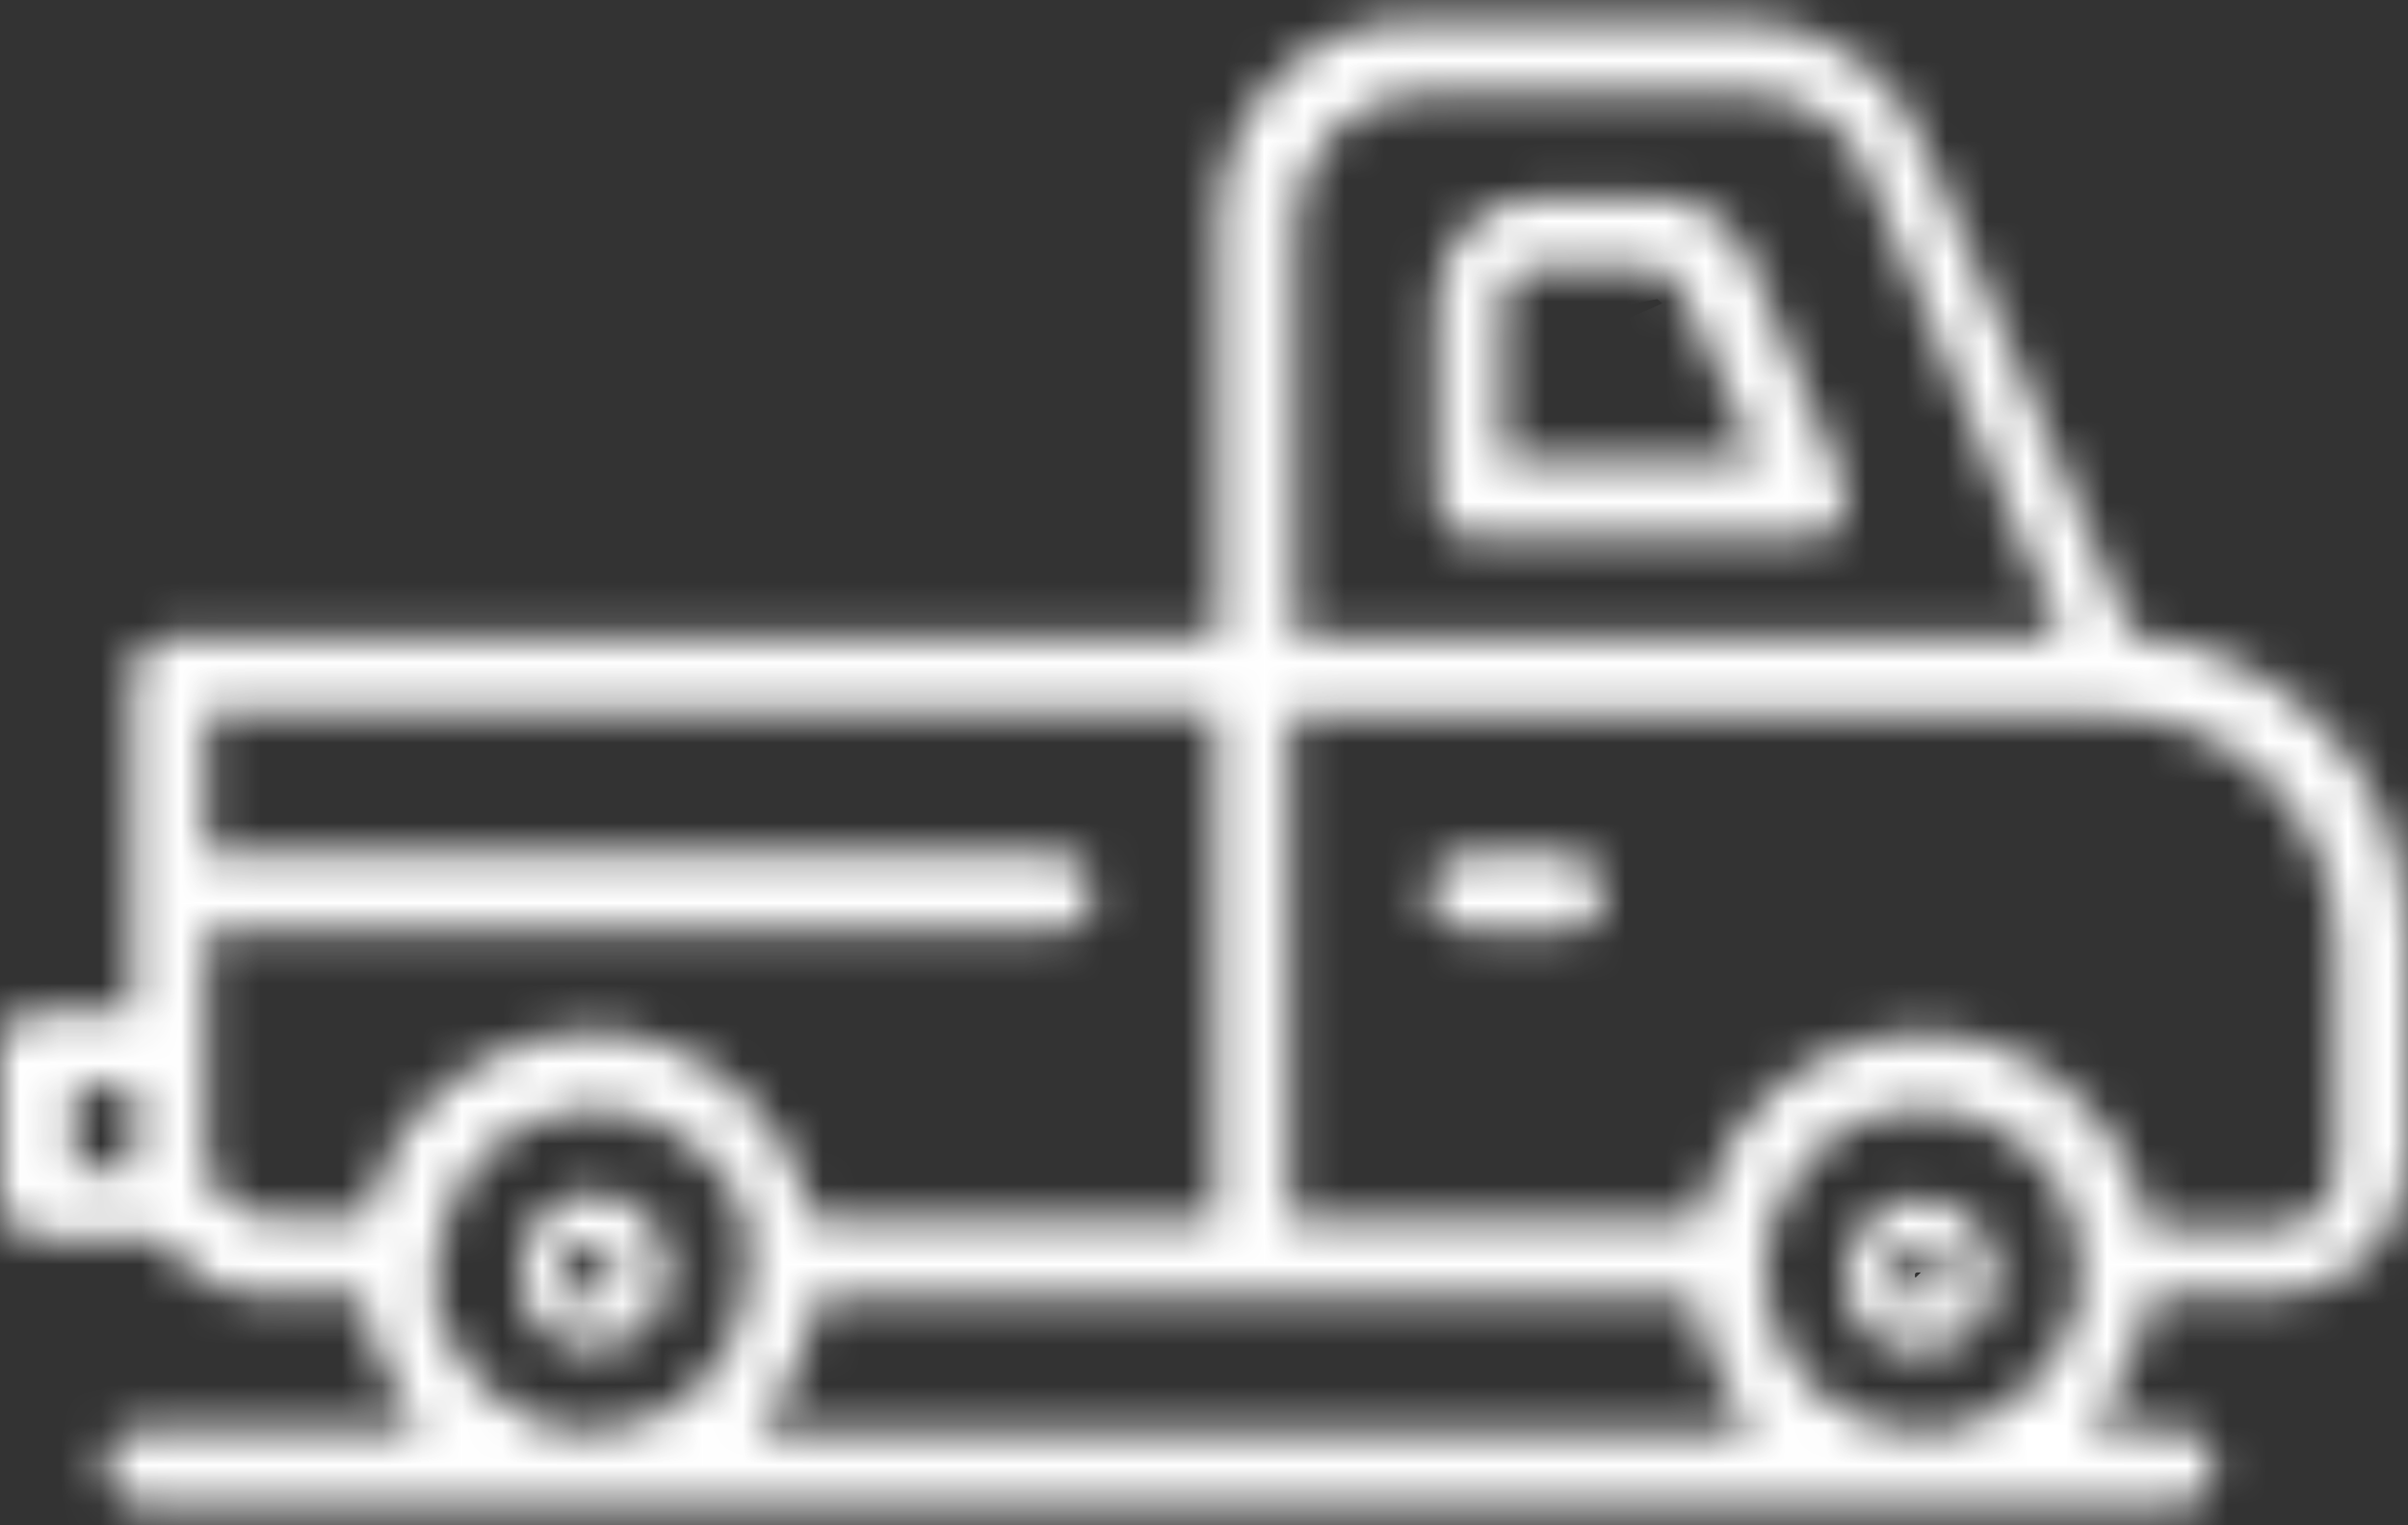 <svg width="60" height="38" viewBox="0 0 60 38" fill="none" xmlns="http://www.w3.org/2000/svg">
<rect x="0" y="0" width="60" height="38" fill="#333333" stroke="none"/>
<mask id="path-1-inside-1_160_510" fill="white">
<path d="M41.929 7.327V7.401L41.714 7.621L41.929 7.327Z"/>
<path d="M38.357 4.905H41.214C42.357 4.905 43.357 5.639 43.714 6.74L45.929 12.026C46.071 12.319 46 12.54 45.857 12.98C45.714 13.274 45.5 13.421 45.143 13.421H36.643C36.143 13.421 35.786 13.054 35.786 12.466V7.548C35.786 6.079 36.929 4.905 38.357 4.905ZM37.429 11.438H43.786L41.929 7.327C41.857 6.96 41.571 6.667 41.143 6.667H38.214C37.786 6.667 37.429 7.034 37.429 7.474V11.438Z"/>
<path d="M47.857 29.865C48.857 29.865 49.714 30.746 49.714 31.774C49.714 32.802 48.857 33.682 47.857 33.682C47.286 33.682 46.786 33.462 46.429 33.095C46.143 32.728 46 32.288 46 31.847C46 30.673 46.857 29.865 47.857 29.865ZM47.857 32.434C48.286 32.434 48.571 32.068 48.571 31.7C48.571 31.26 48.214 30.966 47.857 30.966C47.429 30.966 47.143 31.26 47.143 31.7C47.214 32.141 47.571 32.434 47.857 32.434Z"/>
<path d="M14.786 29.718C15.786 29.718 16.643 30.599 16.643 31.627C16.643 32.802 15.786 33.609 14.714 33.609C14.214 33.609 13.786 33.389 13.429 33.022C13.071 32.655 12.929 32.141 13 31.627C12.929 30.599 13.786 29.718 14.786 29.718ZM14.643 32.434C15.071 32.434 15.357 32.068 15.357 31.7C15.357 31.26 15 30.966 14.643 30.966C14.286 30.966 14.071 31.333 14 31.48L13.929 31.627C14 32.141 14.357 32.434 14.643 32.434Z"/>
<path d="M46.571 4.611L46.643 4.685L46.357 4.905L46.571 4.611Z"/>
<path d="M1 25.167H3.286V16.798C3.286 16.284 3.714 15.843 4.214 15.843H30.357V5.565C30.357 2.702 32.5 0.5 35.286 0.5H43.429C45.571 0.5 47.5 1.968 48.143 4.097L53.143 15.843H53.357C57.143 16.284 60 19.441 60 23.405V28.911C60 30.746 58.5 32.288 56.714 32.288H53.571L53.5 32.581C53.357 33.462 53 34.27 52.5 35.004L52.071 35.591H54.286C54.786 35.591 55.214 36.032 55.214 36.546C55.214 37.059 54.786 37.5 54.286 37.5H3.5C3.071 37.5 2.643 36.986 2.571 36.472C2.571 36.032 3 35.591 3.5 35.591H10.5L10.071 35.004C9.571 34.27 9.214 33.462 9.071 32.581L9 32.288H6.643C5.643 32.288 4.786 31.847 4.143 31.04L4 30.893H0.929C0.5 30.893 0.071 30.526 0 29.865V26.048C0 25.607 0.429 25.167 1 25.167ZM46.643 4.611C46.286 3.29 45 2.335 43.643 2.335H35.429C33.714 2.335 32.286 3.804 32.286 5.565V15.843H51.357L46.643 4.611ZM44.5 33.682C45.214 34.931 46.5 35.665 47.929 35.665C50 35.665 51.786 33.903 51.857 31.774V31.7L51.786 31.554L51.714 31.48C51.714 31.48 51.714 31.407 51.786 31.26V31.113C51.714 30.379 51.429 29.645 50.929 28.984L50.786 28.837H50.714C49.643 27.736 48.143 27.369 46.714 27.809C45.857 28.03 45.071 28.691 44.571 29.571C43.786 30.819 43.786 32.361 44.5 33.682ZM47.643 25.754C49.357 25.681 50.929 26.341 52.071 27.663C52.357 27.956 52.643 28.397 52.857 28.691C53.143 29.204 53.357 29.718 53.429 30.306L53.5 30.599H56.714C57.571 30.599 58.214 29.939 58.214 29.058V23.552C58.214 20.395 55.714 17.825 52.643 17.825H32.143V30.379H42.357L42.429 30.085C42.643 29.351 42.929 28.691 43.357 28.103C44.357 26.708 45.929 25.827 47.643 25.754ZM43.714 35.665L43.286 35.077C42.786 34.343 42.429 33.536 42.286 32.655L42.214 32.361H20.357L20.286 32.655C20.143 33.536 19.786 34.343 19.286 35.077L18.857 35.665H43.714ZM10.786 31.774C10.857 33.903 12.643 35.665 14.714 35.665C16.786 35.665 18.5 34.05 18.643 31.847V31.7C18.571 31.554 18.571 31.48 18.571 31.333C18.571 31.26 18.571 31.186 18.643 31.04V30.893C18.643 30.746 18.571 30.599 18.571 30.452C18.429 30.085 18.357 29.939 18.286 29.718C18.214 29.498 18.143 29.425 18.071 29.351C16.929 27.736 14.786 27.149 13.071 28.03C12.286 28.397 11.643 29.058 11.286 29.865C11.143 30.232 11 30.599 10.929 31.04V31.407C10.929 31.48 10.929 31.554 10.857 31.7L10.786 31.774ZM5.143 21.276H26.357C26.857 21.276 27.286 21.716 27.286 22.23C27.286 22.744 26.857 23.184 26.357 23.184H5.143V28.764C5.143 29.645 5.786 30.306 6.643 30.306H9.143L9.214 30.012C9.429 29.204 9.786 28.47 10.286 27.883C10.5 27.589 10.786 27.296 11 27.149C12.286 26.048 13.929 25.534 15.5 25.754C17.143 26.048 18.5 26.929 19.429 28.397C19.714 28.837 20 29.425 20.143 30.085L20.214 30.379H30.286V17.752H5.143V21.276ZM3.286 29.131V28.764C3.286 28.617 3.286 28.544 3.357 28.47V27.075H1.857V29.131H3.286Z"/>
<path d="M39.071 23.184H36.5C36.071 23.184 35.571 22.744 35.571 22.23C35.571 21.716 36 21.276 36.5 21.276H39.071C39.571 21.276 40 21.716 40 22.23C40 22.744 39.571 23.184 39.071 23.184Z"/>
</mask>
<path d="M41.929 7.401H43.929V8.213L43.362 8.796L41.929 7.401ZM41.714 7.621L43.148 9.016L40.099 6.442L41.714 7.621ZM43.714 6.74L41.87 7.513L41.837 7.436L41.812 7.357L43.714 6.74ZM45.929 12.026L44.13 12.901L44.106 12.85L44.084 12.799L45.929 12.026ZM45.857 12.98L47.76 13.597L47.717 13.73L47.656 13.855L45.857 12.98ZM35.786 7.548H33.786H35.786ZM37.429 11.438V13.438H35.429V11.438H37.429ZM43.786 11.438L45.608 10.615L46.884 13.438H43.786V11.438ZM46.429 33.095L44.995 34.49L44.918 34.411L44.85 34.324L46.429 33.095ZM47.143 31.7L45.169 32.02L45.143 31.861V31.7H47.143ZM13 31.627L14.995 31.488L15.01 31.696L14.981 31.902L13 31.627ZM14 31.48L15.799 32.355L15.799 32.355L14 31.48ZM13.929 31.627L11.948 31.902L11.864 31.299L12.13 30.752L13.929 31.627ZM46.571 4.611L44.956 3.432L46.353 1.518L48.005 3.216L46.571 4.611ZM46.643 4.685L48.076 3.29L49.641 4.898L47.864 6.269L46.643 4.685ZM46.357 4.905L47.578 6.489L44.742 3.726L46.357 4.905ZM3.286 25.167H5.286V27.167H3.286V25.167ZM30.357 15.843H32.357V17.843H30.357V15.843ZM48.143 4.097L46.303 4.881L46.26 4.78L46.228 4.675L48.143 4.097ZM53.143 15.843V17.843H51.821L51.303 16.627L53.143 15.843ZM53.357 15.843V13.843H53.473L53.588 13.857L53.357 15.843ZM53.571 32.288L51.628 31.815L52 30.288H53.571V32.288ZM53.5 32.581L51.526 32.261L51.538 32.184L51.557 32.109L53.5 32.581ZM52.5 35.004L54.153 36.13L54.135 36.157L54.116 36.183L52.5 35.004ZM52.071 35.591V37.591H48.136L50.456 34.412L52.071 35.591ZM2.571 36.472L0.59 36.748L0.571 36.611V36.472H2.571ZM10.5 35.591L12.116 34.412L14.435 37.591H10.5V35.591ZM10.071 35.004L8.456 36.183L8.437 36.157L8.418 36.13L10.071 35.004ZM9.071 32.581L11.015 32.109L11.033 32.184L11.046 32.261L9.071 32.581ZM9 32.288V30.288H10.572L10.943 31.815L9 32.288ZM4.143 31.04L5.576 29.645L5.646 29.716L5.708 29.794L4.143 31.04ZM4 30.893V28.893H4.844L5.433 29.498L4 30.893ZM0 29.865L-1.988 30.08L-2 29.973V29.865H0ZM0 26.048H2H0ZM46.643 4.611L44.799 5.385L44.747 5.262L44.712 5.133L46.643 4.611ZM32.286 15.843V17.843H30.286V15.843H32.286ZM51.357 15.843L53.201 15.069L54.366 17.843H51.357V15.843ZM44.5 33.682L42.764 34.676L42.752 34.655L42.741 34.634L44.5 33.682ZM51.857 31.774H53.857V31.807L53.856 31.841L51.857 31.774ZM51.857 31.7L53.656 30.826L53.857 31.24V31.7H51.857ZM51.786 31.554L53.219 30.159L53.444 30.389L53.584 30.679L51.786 31.554ZM51.714 31.48L50.281 32.875L49.714 32.293L49.714 31.48L51.714 31.48ZM51.786 31.26H53.786V31.721L53.584 32.135L51.786 31.26ZM51.786 31.113L53.776 30.919L53.786 31.016V31.113H51.786ZM50.929 28.984L52.362 27.589L52.449 27.678L52.523 27.777L50.929 28.984ZM50.786 28.837V26.837H51.63L52.219 27.443L50.786 28.837ZM50.714 28.837V30.837H49.87L49.281 30.232L50.714 28.837ZM46.714 27.809L47.304 29.721L47.258 29.735L47.212 29.747L46.714 27.809ZM44.571 29.571L46.311 30.559L46.288 30.598L46.264 30.637L44.571 29.571ZM52.071 27.663L50.638 29.057L50.597 29.015L50.559 28.971L52.071 27.663ZM52.857 28.691L54.473 27.512L54.545 27.611L54.605 27.719L52.857 28.691ZM53.429 30.306L51.485 30.778L51.457 30.664L51.443 30.547L53.429 30.306ZM53.5 30.599V32.599H51.928L51.557 31.072L53.5 30.599ZM32.143 17.825H30.143V15.825H32.143V17.825ZM32.143 30.379V32.379H30.143V30.379H32.143ZM42.357 30.379L44.3 30.852L43.929 32.379H42.357V30.379ZM42.429 30.085L40.485 29.613L40.496 29.569L40.509 29.525L42.429 30.085ZM43.357 28.103L44.983 29.268L44.978 29.275L44.973 29.282L43.357 28.103ZM43.714 35.665L45.33 34.486L47.65 37.665H43.714V35.665ZM43.286 35.077L41.67 36.256L41.651 36.23L41.633 36.203L43.286 35.077ZM42.286 32.655L44.229 32.182L44.248 32.258L44.26 32.335L42.286 32.655ZM42.214 32.361V30.361H43.786L44.158 31.888L42.214 32.361ZM20.357 32.361L18.414 31.888L18.785 30.361H20.357V32.361ZM20.286 32.655L18.311 32.335L18.324 32.258L18.342 32.182L20.286 32.655ZM19.286 35.077L20.939 36.203L20.92 36.23L20.901 36.256L19.286 35.077ZM18.857 35.665V37.665H14.922L17.242 34.486L18.857 35.665ZM10.786 31.774L8.787 31.841L8.758 30.99L9.352 30.379L10.786 31.774ZM18.643 31.847H20.643V31.912L20.639 31.977L18.643 31.847ZM18.643 31.7L20.441 30.826L20.643 31.24V31.7H18.643ZM18.643 31.04H20.643V31.5L20.441 31.915L18.643 31.04ZM18.571 30.452L20.435 29.727L20.571 30.077V30.452H18.571ZM18.071 29.351L16.638 30.746L16.529 30.634L16.439 30.506L18.071 29.351ZM13.071 28.03L13.986 29.809L13.952 29.826L13.918 29.842L13.071 28.03ZM11.286 29.865L9.422 29.14L9.438 29.098L9.457 29.056L11.286 29.865ZM10.929 31.04H8.929V30.879L8.954 30.72L10.929 31.04ZM10.857 31.7L12.656 32.575L12.515 32.865L12.291 33.095L10.857 31.7ZM5.143 21.276V23.276H3.143V21.276H5.143ZM5.143 23.184H3.143V21.184H5.143V23.184ZM9.143 30.306L11.086 30.778L10.715 32.306H9.143V30.306ZM9.214 30.012L7.271 29.539L7.276 29.519L7.281 29.499L9.214 30.012ZM10.286 27.883L11.901 29.062L11.857 29.122L11.809 29.179L10.286 27.883ZM11 27.149L12.301 28.668L12.219 28.738L12.13 28.799L11 27.149ZM15.5 25.754L15.778 23.773L15.815 23.779L15.852 23.785L15.5 25.754ZM19.429 28.397L17.751 29.485L17.744 29.476L17.738 29.466L19.429 28.397ZM20.143 30.085L18.2 30.558L18.194 30.533L18.188 30.508L20.143 30.085ZM20.214 30.379V32.379H18.642L18.271 30.852L20.214 30.379ZM30.286 30.379H32.286V32.379H30.286V30.379ZM30.286 17.752V15.752H32.286V17.752H30.286ZM5.143 17.752H3.143V15.752H5.143V17.752ZM3.286 29.131H5.286V31.131H3.286V29.131ZM3.357 28.47H5.357V29.283L4.791 29.865L3.357 28.47ZM3.357 27.075V25.075H5.357V27.075H3.357ZM1.857 27.075H-0.143V25.075H1.857V27.075ZM1.857 29.131V31.131H-0.143V29.131H1.857ZM40 22.23H42H40ZM41.929 7.327H43.929V7.401H41.929H39.929V7.327H41.929ZM41.929 7.401L43.362 8.796L43.148 9.016L41.714 7.621L40.281 6.226L40.495 6.006L41.929 7.401ZM41.714 7.621L40.099 6.442L40.313 6.148L41.929 7.327L43.544 8.506L43.33 8.8L41.714 7.621ZM38.357 4.905V2.905H41.214V4.905V6.905H38.357V4.905ZM41.214 4.905V2.905C43.239 2.905 44.997 4.212 45.617 6.123L43.714 6.74L41.812 7.357C41.717 7.066 41.475 6.905 41.214 6.905V4.905ZM43.714 6.74L45.559 5.967L47.773 11.253L45.929 12.026L44.084 12.799L41.87 7.513L43.714 6.74ZM45.929 12.026L47.727 11.151C48.278 12.283 47.854 13.306 47.76 13.597L45.857 12.98L43.955 12.363C43.994 12.242 44.012 12.186 44.024 12.144C44.034 12.106 44.023 12.137 44.015 12.207C44.005 12.287 44 12.41 44.024 12.557C44.047 12.704 44.092 12.822 44.13 12.901L45.929 12.026ZM45.857 12.98L47.656 13.855C47.468 14.24 47.16 14.678 46.649 15.001C46.138 15.324 45.599 15.421 45.143 15.421V13.421V11.421C45.043 11.421 44.791 11.444 44.511 11.62C44.233 11.796 44.103 12.014 44.059 12.105L45.857 12.98ZM45.143 13.421V15.421H36.643V13.421V11.421H45.143V13.421ZM36.643 13.421V15.421C35.881 15.421 35.116 15.128 34.554 14.517C34.003 13.918 33.786 13.165 33.786 12.466H35.786H37.786C37.786 12.355 37.747 12.079 37.499 11.81C37.241 11.529 36.904 11.421 36.643 11.421V13.421ZM35.786 12.466H33.786V7.548H35.786H37.786V12.466H35.786ZM35.786 7.548H33.786C33.786 5.027 35.773 2.905 38.357 2.905V4.905V6.905C38.084 6.905 37.786 7.132 37.786 7.548H35.786ZM37.429 11.438V9.438H43.786V11.438V13.438H37.429V11.438ZM43.786 11.438L41.963 12.262L40.106 8.151L41.929 7.327L43.751 6.504L45.608 10.615L43.786 11.438ZM41.929 7.327L39.965 7.709C40.005 7.914 40.116 8.154 40.339 8.353C40.578 8.566 40.875 8.667 41.143 8.667V6.667V4.667C42.658 4.667 43.663 5.772 43.892 6.945L41.929 7.327ZM41.143 6.667V8.667H38.214V6.667V4.667H41.143V6.667ZM38.214 6.667V8.667C38.942 8.667 39.429 8.086 39.429 7.474H37.429H35.429C35.429 5.981 36.63 4.667 38.214 4.667V6.667ZM37.429 7.474H39.429V11.438H37.429H35.429V7.474H37.429ZM47.857 29.865V27.865C50.013 27.865 51.714 29.694 51.714 31.774H49.714H47.714C47.714 31.797 47.719 31.813 47.722 31.82C47.725 31.827 47.727 31.828 47.727 31.829C47.728 31.829 47.734 31.836 47.754 31.845C47.775 31.855 47.811 31.865 47.857 31.865V29.865ZM49.714 31.774H51.714C51.714 33.854 50.013 35.682 47.857 35.682V33.682V31.683C47.811 31.683 47.775 31.693 47.754 31.703C47.734 31.711 47.728 31.719 47.727 31.719C47.727 31.719 47.725 31.721 47.722 31.727C47.719 31.735 47.714 31.751 47.714 31.774H49.714ZM47.857 33.682V35.682C46.755 35.682 45.735 35.25 44.995 34.49L46.429 33.095L47.862 31.701C47.858 31.697 47.854 31.693 47.849 31.689C47.843 31.686 47.839 31.683 47.835 31.682C47.831 31.68 47.83 31.68 47.833 31.681C47.835 31.681 47.843 31.683 47.857 31.683V33.682ZM46.429 33.095L44.85 34.324C44.284 33.596 44 32.72 44 31.847H46H48C48 31.851 48.001 31.855 48.002 31.858C48.002 31.86 48.004 31.863 48.007 31.867L46.429 33.095ZM46 31.847H44C44 29.62 45.701 27.865 47.857 27.865V29.865V31.865C47.878 31.865 47.903 31.861 47.928 31.85C47.953 31.839 47.973 31.825 47.987 31.81C48.002 31.795 48.007 31.784 48.008 31.782C48.008 31.78 48 31.799 48 31.847H46ZM47.857 32.434V30.434C47.464 30.434 47.118 30.614 46.894 30.861C46.69 31.086 46.571 31.38 46.571 31.7H48.571H50.571C50.571 32.986 49.567 34.434 47.857 34.434V32.434ZM48.571 31.7H46.571C46.571 32.442 47.189 32.966 47.857 32.966V30.966V28.966C49.24 28.966 50.571 30.078 50.571 31.7H48.571ZM47.857 30.966V32.966C48.114 32.966 48.476 32.868 48.773 32.563C49.065 32.263 49.143 31.919 49.143 31.7H47.143H45.143C45.143 31.042 45.364 30.331 45.906 29.773C46.453 29.211 47.172 28.966 47.857 28.966V30.966ZM47.143 31.7L49.117 31.38C49.079 31.148 48.965 30.944 48.804 30.789C48.673 30.664 48.362 30.434 47.857 30.434V32.434V34.434C47.066 34.434 46.434 34.058 46.035 33.676C45.606 33.264 45.278 32.694 45.169 32.02L47.143 31.7ZM14.786 29.718V27.718C16.942 27.718 18.643 29.547 18.643 31.627H16.643H14.643C14.643 31.65 14.648 31.666 14.651 31.674C14.654 31.68 14.655 31.681 14.656 31.682C14.656 31.682 14.663 31.69 14.682 31.698C14.704 31.708 14.739 31.718 14.786 31.718V29.718ZM16.643 31.627H18.643C18.643 33.904 16.893 35.609 14.714 35.609V33.609V31.609C14.73 31.609 14.727 31.607 14.713 31.612C14.7 31.618 14.682 31.629 14.665 31.645C14.648 31.662 14.64 31.678 14.637 31.684C14.634 31.691 14.643 31.675 14.643 31.627H16.643ZM14.714 33.609V35.609C13.562 35.609 12.643 35.082 11.995 34.416L13.429 33.022L14.862 31.627C14.902 31.668 14.907 31.661 14.87 31.644C14.851 31.635 14.826 31.626 14.796 31.619C14.766 31.612 14.737 31.609 14.714 31.609V33.609ZM13.429 33.022L11.995 34.416C11.155 33.553 10.873 32.399 11.019 31.352L13 31.627L14.981 31.902C14.984 31.883 14.988 31.756 14.862 31.627L13.429 33.022ZM13 31.627L11.005 31.766C10.851 29.552 12.657 27.718 14.786 27.718V29.718V31.718C14.879 31.718 14.927 31.679 14.943 31.663C14.963 31.642 15.002 31.582 14.995 31.488L13 31.627ZM14.643 32.434V30.434C14.249 30.434 13.904 30.614 13.68 30.861C13.476 31.086 13.357 31.38 13.357 31.7H15.357H17.357C17.357 32.986 16.353 34.434 14.643 34.434V32.434ZM15.357 31.7H13.357C13.357 32.442 13.975 32.966 14.643 32.966V30.966V28.966C16.025 28.966 17.357 30.078 17.357 31.7H15.357ZM14.643 30.966V32.966C15.202 32.966 15.543 32.67 15.648 32.563C15.751 32.457 15.789 32.374 15.799 32.355L14 31.48L12.201 30.605C12.282 30.44 12.464 30.099 12.781 29.773C13.1 29.446 13.726 28.966 14.643 28.966V30.966ZM14 31.48L15.799 32.355L15.727 32.502L13.929 31.627L12.13 30.752L12.201 30.605L14 31.48ZM13.929 31.627L15.909 31.352C15.889 31.205 15.815 31.01 15.639 30.829C15.49 30.676 15.162 30.434 14.643 30.434V32.434V34.434C13.081 34.434 12.114 33.102 11.948 31.902L13.929 31.627ZM46.571 4.611L48.005 3.216L48.076 3.29L46.643 4.685L45.209 6.079L45.138 6.006L46.571 4.611ZM46.643 4.685L47.864 6.269L47.578 6.489L46.357 4.905L45.136 3.321L45.422 3.101L46.643 4.685ZM46.357 4.905L44.742 3.726L44.956 3.432L46.571 4.611L48.187 5.79L47.973 6.084L46.357 4.905ZM1 25.167V23.167H3.286V25.167V27.167H1V25.167ZM3.286 25.167H1.286V16.798H3.286H5.286V25.167H3.286ZM3.286 16.798H1.286C1.286 15.231 2.558 13.843 4.214 13.843V15.843V17.843C4.562 17.843 4.831 17.692 4.996 17.522C5.161 17.353 5.286 17.101 5.286 16.798H3.286ZM4.214 15.843V13.843H30.357V15.843V17.843H4.214V15.843ZM30.357 15.843H28.357V5.565H30.357H32.357V15.843H30.357ZM30.357 5.565H28.357C28.357 1.65 31.344 -1.5 35.286 -1.5V0.5V2.5C33.656 2.5 32.357 3.755 32.357 5.565H30.357ZM35.286 0.5V-1.5H43.429V0.5V2.5H35.286V0.5ZM43.429 0.5V-1.5C46.495 -1.5 49.172 0.587 50.057 3.519L48.143 4.097L46.228 4.675C45.828 3.35 44.648 2.5 43.429 2.5V0.5ZM48.143 4.097L49.983 3.314L54.983 15.06L53.143 15.843L51.303 16.627L46.303 4.881L48.143 4.097ZM53.143 15.843V13.843H53.357V15.843V17.843H53.143V15.843ZM53.357 15.843L53.588 13.857C58.39 14.415 62 18.433 62 23.405H60H58C58 20.448 55.895 18.152 53.126 17.83L53.357 15.843ZM60 23.405H62V28.911H60H58V23.405H60ZM60 28.911H62C62 31.799 59.656 34.288 56.714 34.288V32.288V30.288C57.344 30.288 58 29.694 58 28.911H60ZM56.714 32.288V34.288H53.571V32.288V30.288H56.714V32.288ZM53.571 32.288L55.515 32.76L55.443 33.054L53.5 32.581L51.557 32.109L51.628 31.815L53.571 32.288ZM53.5 32.581L55.474 32.901C55.277 34.119 54.788 35.197 54.153 36.13L52.5 35.004L50.847 33.878C51.212 33.343 51.438 32.806 51.526 32.261L53.5 32.581ZM52.5 35.004L54.116 36.183L53.687 36.77L52.071 35.591L50.456 34.412L50.884 33.825L52.5 35.004ZM52.071 35.591V33.591H54.286V35.591V37.591H52.071V35.591ZM54.286 35.591V33.591C55.942 33.591 57.214 34.979 57.214 36.546H55.214H53.214C53.214 36.849 53.339 37.101 53.504 37.27C53.669 37.44 53.938 37.591 54.286 37.591V35.591ZM55.214 36.546H57.214C57.214 38.112 55.942 39.5 54.286 39.5V37.5V35.5C53.938 35.5 53.669 35.651 53.504 35.821C53.339 35.99 53.214 36.242 53.214 36.546H55.214ZM54.286 37.5V39.5H3.5V37.5V35.5H54.286V37.5ZM3.5 37.5V39.5C2.496 39.5 1.78 38.931 1.401 38.5C0.994 38.038 0.684 37.424 0.59 36.748L2.571 36.472L4.552 36.197C4.53 36.035 4.471 35.934 4.403 35.857C4.363 35.811 4.284 35.734 4.153 35.662C4.02 35.588 3.796 35.5 3.5 35.5V37.5ZM2.571 36.472H0.571C0.571 35.613 0.974 34.9 1.453 34.434C1.943 33.957 2.659 33.591 3.5 33.591V35.591V37.591C3.841 37.591 4.093 37.446 4.243 37.3C4.383 37.163 4.571 36.891 4.571 36.472H2.571ZM3.5 35.591V33.591H10.5V35.591V37.591H3.5V35.591ZM10.5 35.591L8.884 36.77L8.456 36.183L10.071 35.004L11.687 33.825L12.116 34.412L10.5 35.591ZM10.071 35.004L8.418 36.13C7.783 35.197 7.295 34.119 7.097 32.901L9.071 32.581L11.046 32.261C11.134 32.806 11.36 33.343 11.725 33.878L10.071 35.004ZM9.071 32.581L7.128 33.054L7.057 32.76L9 32.288L10.943 31.815L11.015 32.109L9.071 32.581ZM9 32.288V34.288H6.643V32.288V30.288H9V32.288ZM6.643 32.288V34.288C4.985 34.288 3.569 33.53 2.578 32.285L4.143 31.04L5.708 29.794C6.002 30.165 6.301 30.288 6.643 30.288V32.288ZM4.143 31.04L2.709 32.434L2.567 32.288L4 30.893L5.433 29.498L5.576 29.645L4.143 31.04ZM4 30.893V32.893H0.929V30.893V28.893H4V30.893ZM0.929 30.893V32.893C-0.754 32.893 -1.834 31.507 -1.988 30.08L0 29.865L1.988 29.65C1.982 29.592 1.943 29.416 1.764 29.232C1.588 29.052 1.298 28.893 0.929 28.893V30.893ZM0 29.865H-2V26.048H0H2V29.865H0ZM0 26.048H-2C-2 24.359 -0.526 23.167 1 23.167V25.167V27.167C1.238 27.167 1.468 27.073 1.644 26.91C1.804 26.762 2 26.474 2 26.048H0ZM46.643 4.611L44.712 5.133C44.597 4.708 44.122 4.335 43.643 4.335V2.335V0.335C45.878 0.335 47.974 1.871 48.574 4.089L46.643 4.611ZM43.643 2.335V4.335H35.429V2.335V0.335H43.643V2.335ZM35.429 2.335V4.335C34.87 4.335 34.286 4.856 34.286 5.565H32.286H30.286C30.286 2.751 32.558 0.335 35.429 0.335V2.335ZM32.286 5.565H34.286V15.843H32.286H30.286V5.565H32.286ZM32.286 15.843V13.843H51.357V15.843V17.843H32.286V15.843ZM51.357 15.843L49.513 16.617L44.799 5.385L46.643 4.611L48.487 3.837L53.201 15.069L51.357 15.843ZM44.5 33.682L46.236 32.689C46.59 33.307 47.209 33.665 47.929 33.665V35.665V37.665C45.791 37.665 43.839 36.554 42.764 34.676L44.5 33.682ZM47.929 35.665V33.665C48.88 33.665 49.822 32.8 49.858 31.707L51.857 31.774L53.856 31.841C53.75 35.005 51.12 37.665 47.929 37.665V35.665ZM51.857 31.774H49.857V31.7H51.857H53.857V31.774H51.857ZM51.857 31.7L50.059 32.575L49.987 32.428L51.786 31.554L53.584 30.679L53.656 30.826L51.857 31.7ZM51.786 31.554L50.352 32.948L50.281 32.875L51.714 31.48L53.148 30.085L53.219 30.159L51.786 31.554ZM51.714 31.48C49.714 31.48 49.714 31.479 49.714 31.478C49.714 31.478 49.714 31.477 49.714 31.476C49.714 31.475 49.714 31.474 49.714 31.473C49.714 31.47 49.714 31.467 49.714 31.465C49.714 31.46 49.714 31.455 49.715 31.45C49.715 31.439 49.715 31.429 49.715 31.419C49.716 31.398 49.717 31.377 49.718 31.355C49.721 31.313 49.725 31.269 49.73 31.225C49.741 31.136 49.757 31.045 49.78 30.952C49.825 30.766 49.894 30.577 49.987 30.385L51.786 31.26L53.584 32.135C53.606 32.09 53.639 32.011 53.666 31.898C53.68 31.842 53.692 31.778 53.701 31.708C53.705 31.673 53.708 31.636 53.711 31.598C53.712 31.579 53.713 31.56 53.713 31.54C53.714 31.53 53.714 31.52 53.714 31.51C53.714 31.505 53.714 31.5 53.714 31.495C53.714 31.493 53.714 31.49 53.714 31.488C53.714 31.486 53.714 31.485 53.714 31.484C53.714 31.483 53.714 31.482 53.714 31.482C53.714 31.481 53.714 31.48 51.714 31.48ZM51.786 31.113L49.795 31.307C49.761 30.961 49.623 30.574 49.334 30.191L50.929 28.984L52.523 27.777C53.234 28.716 53.667 29.797 53.776 30.919L51.786 31.113ZM50.929 28.984L49.495 30.379L49.352 30.232L50.786 28.837L52.219 27.443L52.362 27.589L50.929 28.984ZM50.786 28.837V30.837H50.714V28.837V26.837H50.786V28.837ZM50.714 28.837L49.281 30.232C48.737 29.673 48.019 29.5 47.304 29.721L46.714 27.809L46.125 25.898C48.266 25.238 50.549 25.799 52.148 27.443L50.714 28.837ZM46.714 27.809L47.212 29.747C46.983 29.806 46.6 30.049 46.311 30.559L44.571 29.571L42.832 28.584C43.543 27.332 44.732 26.254 46.217 25.872L46.714 27.809ZM44.571 29.571L46.264 30.637C45.896 31.221 45.858 31.988 46.259 32.731L44.5 33.682L42.741 34.634C41.714 32.734 41.675 30.418 42.879 28.506L44.571 29.571ZM47.643 25.754L47.557 23.756C49.873 23.657 52.036 24.565 53.584 26.354L52.071 27.663L50.559 28.971C49.821 28.118 48.841 27.704 47.728 27.752L47.643 25.754ZM52.071 27.663L53.505 26.268C53.922 26.697 54.37 27.37 54.473 27.512L52.857 28.691L51.242 29.869C51.176 29.779 51.107 29.681 51.049 29.599C50.987 29.511 50.931 29.432 50.876 29.355C50.756 29.192 50.68 29.101 50.638 29.057L52.071 27.663ZM52.857 28.691L54.605 27.719C54.959 28.356 55.3 29.125 55.414 30.064L53.429 30.306L51.443 30.547C51.415 30.312 51.326 30.053 51.109 29.662L52.857 28.691ZM53.429 30.306L55.372 29.833L55.443 30.127L53.5 30.599L51.557 31.072L51.485 30.778L53.429 30.306ZM53.5 30.599V28.599H56.714V30.599V32.599H53.5V30.599ZM56.714 30.599V28.599C56.612 28.599 56.467 28.646 56.352 28.764C56.24 28.879 56.214 29.002 56.214 29.058H58.214H60.214C60.214 30.991 58.727 32.599 56.714 32.599V30.599ZM58.214 29.058H56.214V23.552H58.214H60.214V29.058H58.214ZM58.214 23.552H56.214C56.214 21.447 54.558 19.825 52.643 19.825V17.825V15.825C56.87 15.825 60.214 19.342 60.214 23.552H58.214ZM52.643 17.825V19.825H32.143V17.825V15.825H52.643V17.825ZM32.143 17.825H34.143V30.379H32.143H30.143V17.825H32.143ZM32.143 30.379V28.379H42.357V30.379V32.379H32.143V30.379ZM42.357 30.379L40.414 29.906L40.485 29.613L42.429 30.085L44.372 30.558L44.3 30.852L42.357 30.379ZM42.429 30.085L40.509 29.525C40.766 28.643 41.137 27.752 41.742 26.924L43.357 28.103L44.973 29.282C44.72 29.629 44.52 30.06 44.349 30.646L42.429 30.085ZM43.357 28.103L41.732 26.938C43.075 25.064 45.205 23.857 47.557 23.756L47.643 25.754L47.728 27.752C46.652 27.798 45.639 28.353 44.983 29.268L43.357 28.103ZM43.714 35.665L42.099 36.844L41.67 36.256L43.286 35.077L44.901 33.898L45.33 34.486L43.714 35.665ZM43.286 35.077L41.633 36.203C40.998 35.27 40.509 34.192 40.312 32.975L42.286 32.655L44.26 32.335C44.348 32.879 44.574 33.416 44.939 33.952L43.286 35.077ZM42.286 32.655L40.342 33.127L40.271 32.834L42.214 32.361L44.158 31.888L44.229 32.182L42.286 32.655ZM42.214 32.361V34.361H20.357V32.361V30.361H42.214V32.361ZM20.357 32.361L22.3 32.834L22.229 33.127L20.286 32.655L18.342 32.182L18.414 31.888L20.357 32.361ZM20.286 32.655L22.26 32.975C22.062 34.192 21.574 35.271 20.939 36.203L19.286 35.077L17.633 33.952C17.997 33.416 18.223 32.879 18.311 32.335L20.286 32.655ZM19.286 35.077L20.901 36.256L20.473 36.844L18.857 35.665L17.242 34.486L17.67 33.898L19.286 35.077ZM18.857 35.665V33.665H43.714V35.665V37.665H18.857V35.665ZM10.786 31.774L12.785 31.707C12.821 32.8 13.763 33.665 14.714 33.665V35.665V37.665C11.523 37.665 8.893 35.005 8.787 31.841L10.786 31.774ZM14.714 35.665V33.665C15.683 33.665 16.569 32.917 16.647 31.718L18.643 31.847L20.639 31.977C20.431 35.182 17.889 37.665 14.714 37.665V35.665ZM18.643 31.7L16.844 32.575C16.746 32.373 16.654 32.13 16.606 31.837C16.567 31.593 16.571 31.368 16.571 31.333H18.571H20.571C20.571 31.38 20.572 31.372 20.571 31.357C20.57 31.334 20.567 31.275 20.555 31.197C20.541 31.115 20.521 31.036 20.497 30.963C20.474 30.895 20.452 30.847 20.441 30.826L18.643 31.7ZM18.571 31.333H16.571C16.571 31.294 16.568 31.085 16.617 30.832C16.666 30.579 16.75 30.358 16.844 30.165L18.643 31.04L20.441 31.915C20.464 31.868 20.512 31.757 20.544 31.596C20.575 31.434 20.571 31.299 20.571 31.333H18.571ZM18.643 30.893H16.643C16.643 31.015 16.657 31.105 16.664 31.142C16.67 31.172 16.675 31.192 16.664 31.145C16.657 31.119 16.634 31.025 16.615 30.921C16.595 30.811 16.571 30.648 16.571 30.452H18.571H20.571C20.571 30.33 20.557 30.24 20.55 30.204C20.545 30.173 20.539 30.153 20.55 30.2C20.557 30.227 20.58 30.32 20.599 30.424C20.619 30.534 20.643 30.697 20.643 30.893H18.643ZM18.571 30.452L16.708 31.178C16.623 30.96 16.476 30.62 16.383 30.335L18.286 29.718L20.188 29.101C20.239 29.257 20.234 29.21 20.435 29.727L18.571 30.452ZM18.286 29.718L16.383 30.335C16.388 30.35 16.42 30.444 16.501 30.568C16.582 30.694 16.671 30.78 16.638 30.746L18.071 29.351L19.505 27.956C19.543 27.996 19.703 28.155 19.857 28.391C20.008 28.625 20.112 28.866 20.188 29.101L18.286 29.718ZM18.071 29.351L16.439 30.506C15.828 29.643 14.749 29.416 13.986 29.809L13.071 28.03L12.157 26.251C14.822 24.881 18.029 25.829 19.704 28.196L18.071 29.351ZM13.071 28.03L13.918 29.842C13.579 30 13.28 30.3 13.115 30.674L11.286 29.865L9.457 29.056C10.005 27.815 10.992 26.794 12.225 26.218L13.071 28.03ZM11.286 29.865L13.149 30.59C13.001 30.973 12.936 31.156 12.903 31.36L10.929 31.04L8.954 30.72C9.064 30.043 9.285 29.492 9.422 29.14L11.286 29.865ZM10.929 31.407H12.929C12.929 31.446 12.932 31.655 12.883 31.908C12.834 32.161 12.749 32.382 12.656 32.575L10.857 31.7L9.059 30.826C9.036 30.872 8.988 30.983 8.956 31.144C8.925 31.306 8.929 31.441 8.929 31.407H10.929ZM10.857 31.7L12.291 33.095L12.219 33.169L10.786 31.774L9.352 30.379L9.424 30.306L10.857 31.7ZM5.143 21.276V19.276H26.357V21.276V23.276H5.143V21.276ZM26.357 21.276V19.276C28.013 19.276 29.286 20.664 29.286 22.23H27.286H25.286C25.286 22.534 25.41 22.785 25.576 22.955C25.74 23.124 26.01 23.276 26.357 23.276V21.276ZM27.286 22.23H29.286C29.286 23.797 28.013 25.184 26.357 25.184V23.184V21.184C26.01 21.184 25.74 21.336 25.576 21.505C25.41 21.675 25.286 21.927 25.286 22.23H27.286ZM26.357 23.184V25.184H5.143V23.184V21.184H26.357V23.184ZM5.143 23.184H7.143V28.764H5.143H3.143V23.184H5.143ZM5.143 28.764H7.143C7.143 28.708 7.117 28.586 7.005 28.47C6.89 28.352 6.745 28.306 6.643 28.306V30.306V32.306C4.63 32.306 3.143 30.697 3.143 28.764H5.143ZM6.643 30.306V28.306H9.143V30.306V32.306H6.643V30.306ZM9.143 30.306L7.2 29.833L7.271 29.539L9.214 30.012L11.158 30.485L11.086 30.778L9.143 30.306ZM9.214 30.012L7.281 29.499C7.558 28.457 8.036 27.44 8.763 26.586L10.286 27.883L11.809 29.179C11.535 29.501 11.299 29.952 11.147 30.525L9.214 30.012ZM10.286 27.883L8.67 26.704C8.969 26.294 9.41 25.814 9.87 25.499L11 27.149L12.13 28.799C12.158 28.78 12.163 28.774 12.146 28.789C12.13 28.802 12.107 28.824 12.076 28.855C12.013 28.92 11.95 28.995 11.901 29.062L10.286 27.883ZM11 27.149L9.699 25.63C11.382 24.188 13.591 23.467 15.778 23.773L15.5 25.754L15.222 27.735C14.267 27.601 13.189 27.907 12.301 28.668L11 27.149ZM15.5 25.754L15.852 23.785C18.036 24.176 19.884 25.376 21.119 27.328L19.429 28.397L17.738 29.466C17.116 28.482 16.25 27.92 15.148 27.723L15.5 25.754ZM19.429 28.397L21.107 27.308C21.493 27.905 21.893 28.715 22.098 29.663L20.143 30.085L18.188 30.508C18.107 30.134 17.935 29.77 17.751 29.485L19.429 28.397ZM20.143 30.085L22.086 29.613L22.158 29.906L20.214 30.379L18.271 30.852L18.2 30.558L20.143 30.085ZM20.214 30.379V28.379H30.286V30.379V32.379H20.214V30.379ZM30.286 30.379H28.286V17.752H30.286H32.286V30.379H30.286ZM30.286 17.752V19.752H5.143V17.752V15.752H30.286V17.752ZM5.143 17.752H7.143V21.276H5.143H3.143V17.752H5.143ZM3.286 29.131H1.286V28.764H3.286H5.286V29.131H3.286ZM3.286 28.764H1.286C1.286 28.761 1.277 28.485 1.331 28.207C1.411 27.797 1.605 27.404 1.924 27.076L3.357 28.47L4.791 29.865C4.893 29.76 5.002 29.62 5.094 29.442C5.185 29.265 5.233 29.101 5.258 28.971C5.281 28.854 5.284 28.766 5.285 28.744C5.286 28.726 5.286 28.716 5.286 28.764H3.286ZM3.357 27.075V29.075H1.857V27.075V25.075H3.357V27.075ZM1.857 27.075H3.857V29.131H1.857H-0.143V27.075H1.857ZM39.071 23.184V25.184H36.5V23.184V21.184H39.071V23.184ZM36.5 23.184V25.184C35.642 25.184 34.933 24.775 34.478 24.331C34.005 23.87 33.571 23.142 33.571 22.23H35.571H37.571C37.571 21.833 37.388 21.582 37.272 21.469C37.174 21.373 36.929 21.184 36.5 21.184V23.184ZM35.571 22.23H33.571C33.571 20.664 34.844 19.276 36.5 19.276V21.276V23.276C36.847 23.276 37.117 23.124 37.282 22.955C37.447 22.785 37.571 22.534 37.571 22.23H35.571ZM36.5 21.276V19.276H39.071V21.276V23.276H36.5V21.276ZM39.071 21.276V19.276C40.727 19.276 42 20.664 42 22.23H40H38C38 22.534 38.125 22.785 38.29 22.955C38.455 23.124 38.724 23.276 39.071 23.276V21.276ZM40 22.23H42C42 23.797 40.727 25.184 39.071 25.184V23.184V21.184C38.724 21.184 38.455 21.336 38.29 21.505C38.125 21.675 38 21.927 38 22.23H40ZM51.786 31.26H49.786V31.113H51.786H53.786V31.26H51.786ZM18.643 31.847H16.643V31.7H18.643H20.643V31.847H18.643ZM18.643 31.04H16.643V30.893H18.643H20.643V31.04H18.643ZM10.929 31.04H12.929V31.407H10.929H8.929V31.04H10.929ZM1.857 29.131V27.131H3.286V29.131V31.131H1.857V29.131ZM3.357 28.47H1.357V27.075H3.357H5.357V28.47H3.357Z" fill="white" mask="url(#path-1-inside-1_160_510)"/>
</svg>
